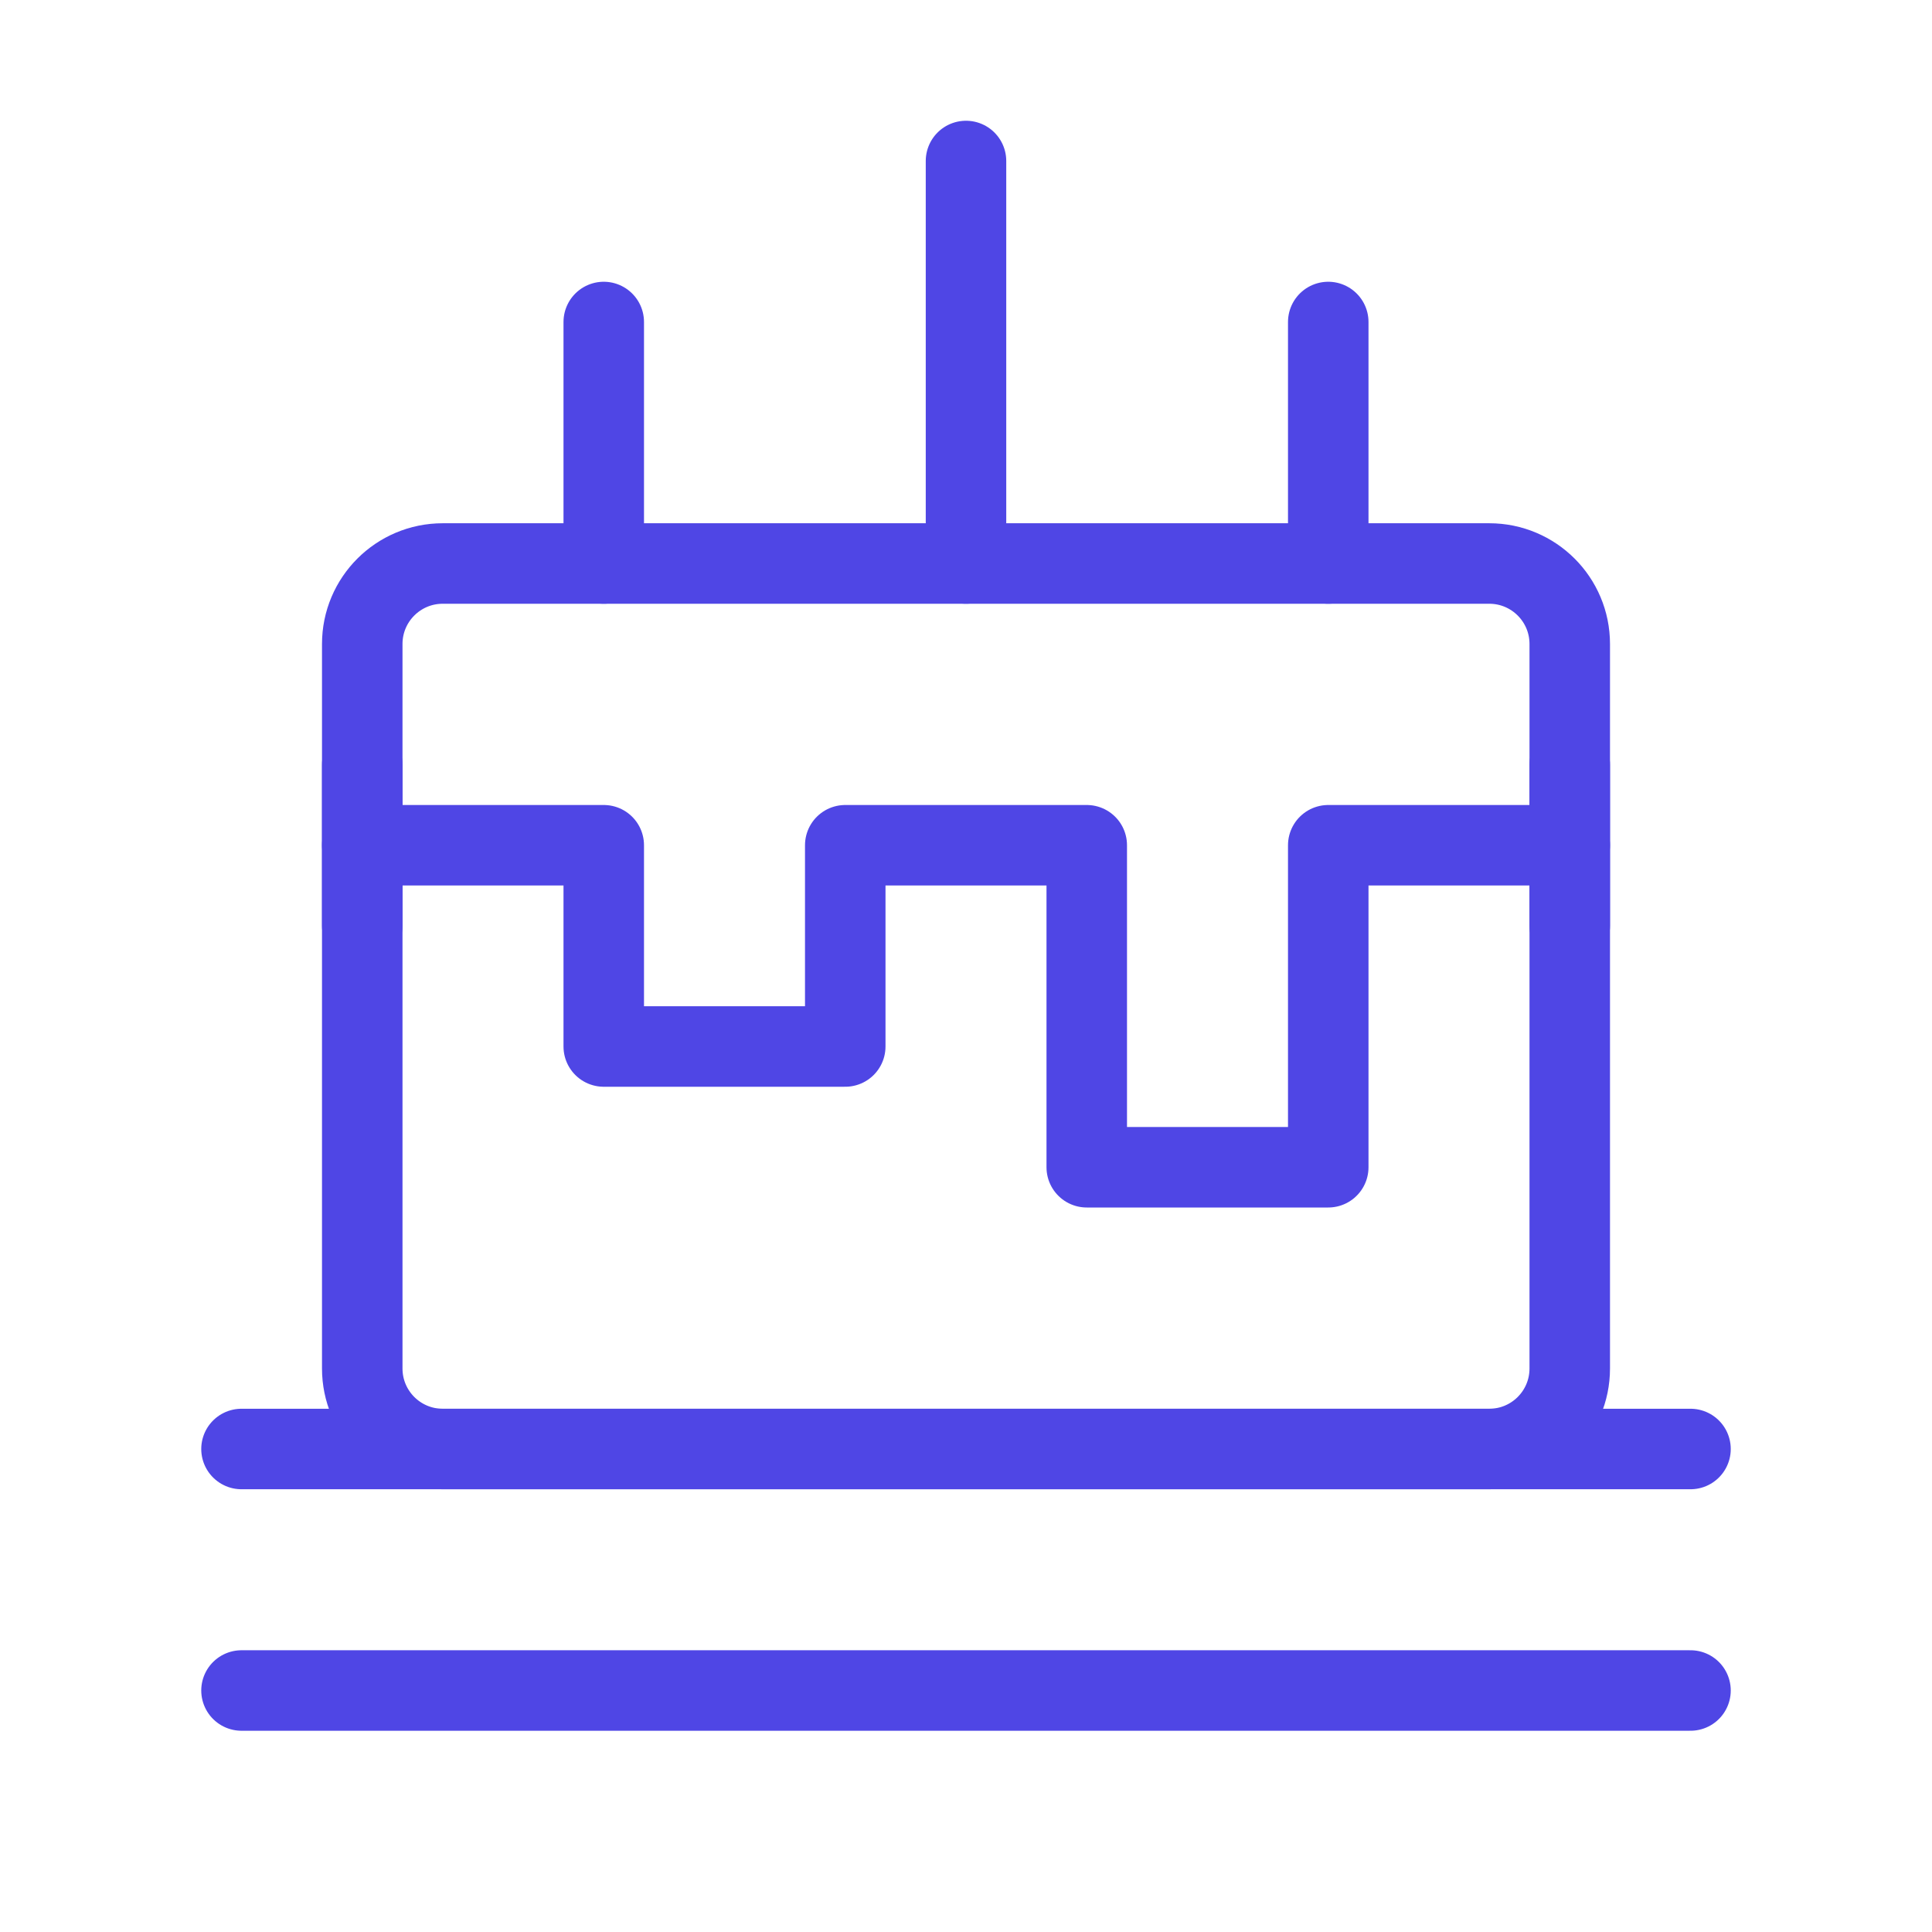 <?xml version="1.0" encoding="UTF-8"?>
<svg width="38" height="38" viewBox="0 0 48 48" fill="none" xmlns="http://www.w3.org/2000/svg">
  <path
    d="M39 34V16C39 14.895 38.105 14 37 14H34.312H26.344H11C9.895 14 9 14.895 9 16V34C9 35.105 9.895 36 11 36H37C38.105 36 39 35.105 39 34Z"
    fill="none" stroke="#4f46e5" stroke-width="2" stroke-linecap="round" stroke-linejoin="round"/>
  <path d="M6 36H42" stroke="#4f46e5" stroke-width="2" stroke-linecap="round" stroke-linejoin="round"/>
  <path d="M6 42H42" stroke="#4f46e5" stroke-width="2" stroke-linecap="round" stroke-linejoin="round"/>
  <path d="M9 21H15V26H21V21H27V29H33V21H39" stroke="#4f46e5" stroke-width="2" stroke-linecap="round"
        stroke-linejoin="round"/>
  <path d="M9 23V19" stroke="#4f46e5" stroke-width="2" stroke-linecap="round" stroke-linejoin="round"/>
  <path d="M39 23V19" stroke="#4f46e5" stroke-width="2" stroke-linecap="round" stroke-linejoin="round"/>
  <path d="M33 14V8" stroke="#4f46e5" stroke-width="2" stroke-linecap="round" stroke-linejoin="round"/>
  <path d="M24 14L24 4" stroke="#4f46e5" stroke-width="2" stroke-linecap="round" stroke-linejoin="round"/>
  <path d="M15 14L15 8" stroke="#4f46e5" stroke-width="2" stroke-linecap="round" stroke-linejoin="round"/>
</svg>
